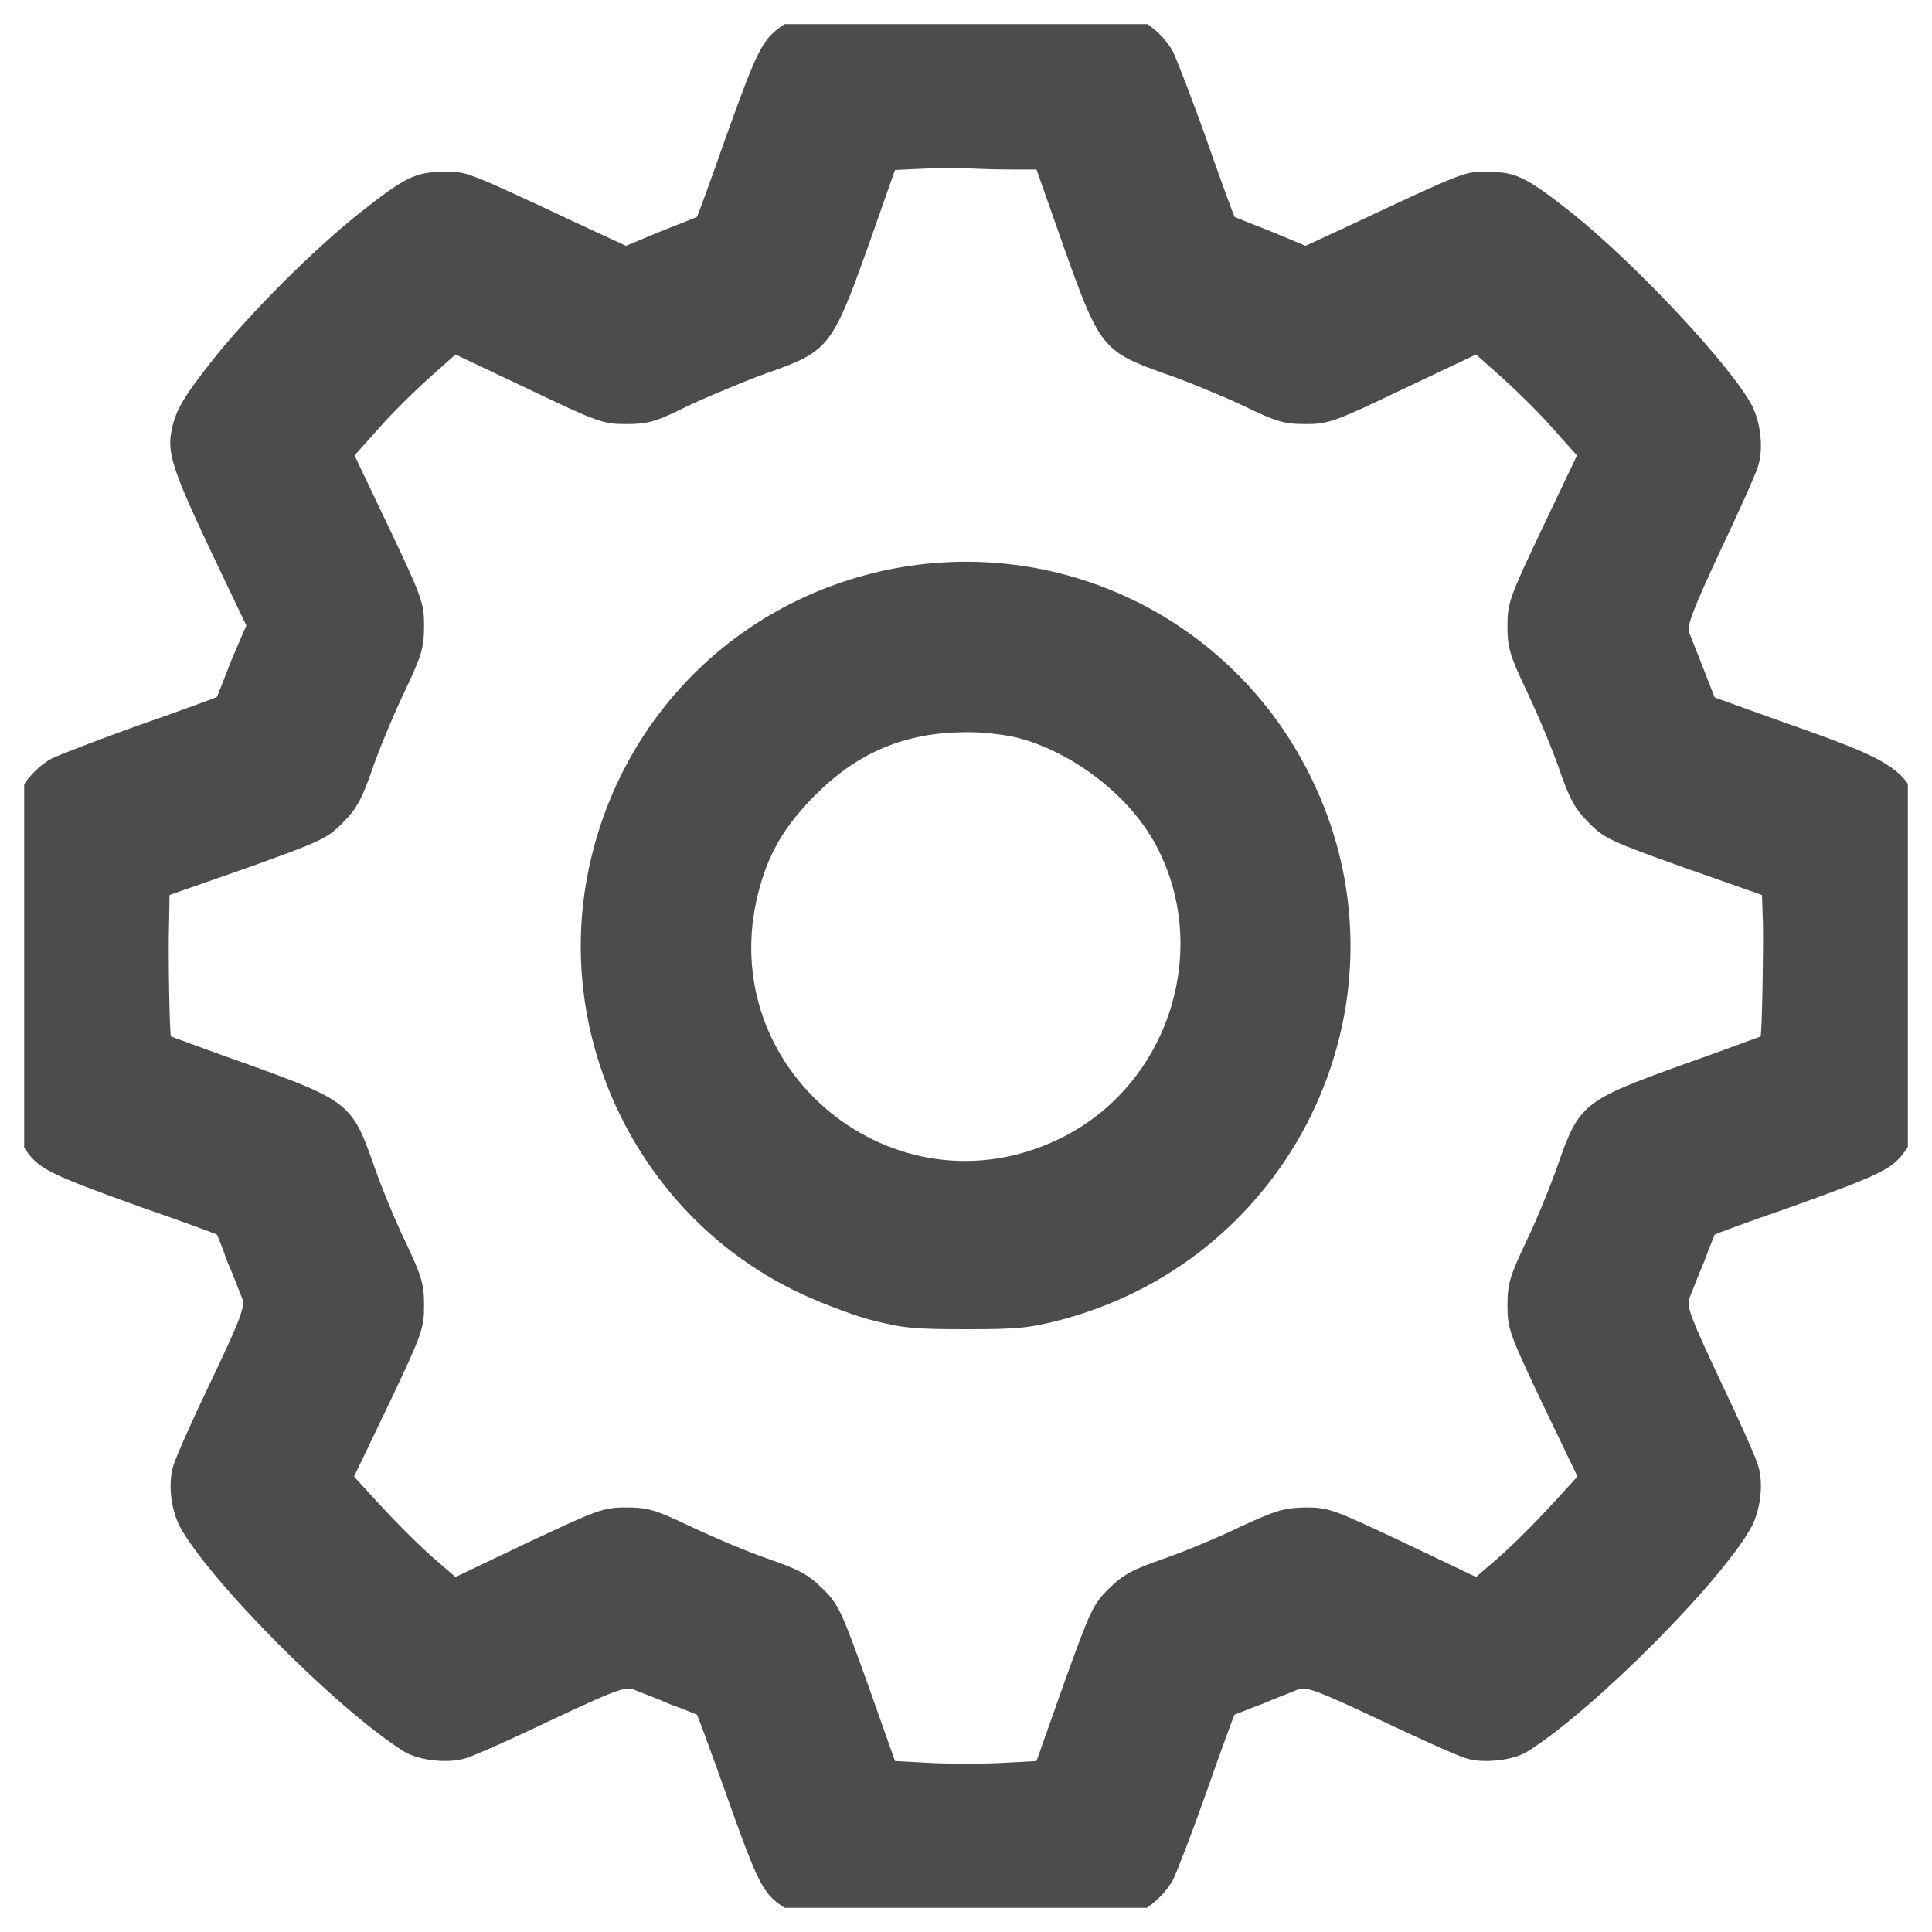 <svg width="40" height="40" viewBox="0 0 40 40" fill="none" xmlns="http://www.w3.org/2000/svg" xmlns:xlink="http://www.w3.org/1999/xlink">
	<desc>
			Created with Pixso.
	</desc>
	<defs>
		<clipPath id="clip1949_145">
			<rect id="free-icon-settings-cog-70314 1" rx="0" width="39" height="39" transform="translate(0.5 0.5)" fill="white" fill-opacity="0"/>
		</clipPath>
	</defs>
	<rect id="free-icon-settings-cog-70314 1" rx="0" width="39" height="39" transform="translate(0.5 0.5)" fill="#FFFFFF" fill-opacity="0"/>
	<g clip-path="url(#clip1949_145)">
		<path id="Vector" d="M17.73 0.11C16.68 0.25 16.53 0.29 16.17 0.55C15.77 0.84 15.67 1.05 15 2.92C14.7 3.78 14.44 4.48 14.43 4.49C14.42 4.5 14.08 4.63 13.68 4.79L12.96 5.09L12.16 4.72C9.56 3.5 9.67 3.55 9.17 3.56C8.6 3.56 8.38 3.67 7.42 4.43C6.47 5.19 5.19 6.47 4.43 7.42C3.74 8.29 3.6 8.55 3.53 9.05C3.49 9.48 3.65 9.92 4.57 11.84L5.1 12.95L4.79 13.67C4.63 14.08 4.5 14.42 4.49 14.43C4.48 14.44 3.78 14.7 2.92 15C2.07 15.3 1.25 15.62 1.08 15.7C0.77 15.86 0.45 16.22 0.32 16.58C0.02 17.36 -0.1 20.54 0.11 22.24C0.25 23.29 0.31 23.51 0.59 23.89C0.85 24.22 1.13 24.35 2.94 25C3.78 25.29 4.48 25.55 4.49 25.56C4.5 25.57 4.6 25.82 4.71 26.13C4.84 26.42 4.96 26.76 5.01 26.87C5.08 27.04 5 27.27 4.39 28.55C4 29.36 3.64 30.17 3.59 30.34C3.48 30.69 3.53 31.21 3.71 31.58C4.28 32.67 6.96 35.38 8.36 36.26C8.66 36.45 9.29 36.52 9.65 36.4C9.82 36.35 10.63 35.99 11.44 35.6C12.72 35 12.95 34.91 13.12 34.98C13.23 35.03 13.57 35.15 13.86 35.28C14.17 35.39 14.42 35.5 14.43 35.5C14.44 35.51 14.7 36.21 15 37.05C15.64 38.86 15.77 39.14 16.1 39.4C16.48 39.68 16.67 39.74 17.71 39.88C19.37 40.1 22.61 39.98 23.42 39.67C23.77 39.54 24.13 39.22 24.29 38.91C24.37 38.75 24.69 37.92 24.99 37.07C25.29 36.21 25.55 35.51 25.56 35.5C25.57 35.5 25.83 35.39 26.13 35.28C26.43 35.15 26.76 35.03 26.87 34.98C27.04 34.91 27.27 35 28.55 35.6C29.37 35.99 30.17 36.35 30.34 36.4C30.7 36.52 31.33 36.45 31.63 36.26C33.03 35.38 35.71 32.67 36.28 31.58C36.46 31.21 36.51 30.69 36.4 30.34C36.35 30.17 35.99 29.36 35.6 28.55C35 27.27 34.91 27.04 34.98 26.87C35.03 26.76 35.15 26.42 35.28 26.13C35.39 25.82 35.5 25.57 35.5 25.56C35.51 25.55 36.21 25.29 37.05 25C38.86 24.35 39.14 24.22 39.4 23.89C39.68 23.51 39.75 23.29 39.88 22.24C40.03 21.02 40.03 18.96 39.88 17.74C39.65 15.92 39.64 15.91 36.75 14.89L35.5 14.44L35.27 13.85C35.14 13.52 35 13.17 34.97 13.09C34.92 12.96 35.07 12.58 35.6 11.44C35.99 10.62 36.35 9.82 36.4 9.65C36.51 9.3 36.46 8.78 36.28 8.41C35.86 7.6 33.9 5.5 32.57 4.43C31.61 3.67 31.39 3.56 30.82 3.56C30.32 3.55 30.43 3.5 27.83 4.72L27.03 5.09L26.31 4.79C25.91 4.63 25.57 4.5 25.56 4.49C25.55 4.48 25.29 3.78 24.99 2.92C24.69 2.07 24.37 1.25 24.29 1.08C24.13 0.77 23.77 0.45 23.42 0.32C22.64 0.03 19.32 -0.1 17.73 0.11ZM20.97 3.51L21.46 3.51L22.03 5.13C22.76 7.18 22.83 7.28 24.1 7.73C24.57 7.89 25.31 8.2 25.74 8.4C26.42 8.73 26.58 8.78 27.03 8.78C27.5 8.78 27.62 8.74 29.04 8.06L30.56 7.34L31.1 7.82C31.39 8.08 31.87 8.55 32.14 8.86L32.65 9.43L31.93 10.94C31.25 12.37 31.21 12.49 31.21 12.96C31.21 13.41 31.26 13.57 31.6 14.29C31.82 14.75 32.12 15.46 32.27 15.89C32.49 16.53 32.6 16.74 32.89 17.03C33.21 17.36 33.35 17.42 34.86 17.96L36.48 18.53L36.5 19.13C36.51 19.71 36.48 21.42 36.45 21.46C36.44 21.46 35.7 21.74 34.79 22.06C32.8 22.78 32.69 22.86 32.26 24.1C32.11 24.53 31.82 25.25 31.6 25.7C31.26 26.42 31.21 26.58 31.21 27.03C31.21 27.5 31.25 27.62 31.93 29.05L32.66 30.57L32.44 30.81C31.9 31.41 31.41 31.91 31 32.27L30.56 32.65L29.05 31.93C27.61 31.25 27.51 31.21 27.03 31.21C26.58 31.22 26.42 31.27 25.7 31.6C25.25 31.82 24.53 32.12 24.1 32.27C23.46 32.49 23.25 32.6 22.96 32.89C22.63 33.21 22.57 33.35 22.03 34.85L21.46 36.46L20.73 36.5C20.32 36.52 19.67 36.52 19.26 36.5L18.53 36.46L17.96 34.85C17.42 33.35 17.36 33.21 17.03 32.89C16.74 32.6 16.53 32.49 15.89 32.27C15.46 32.12 14.75 31.82 14.29 31.6C13.57 31.26 13.42 31.21 12.96 31.21C12.49 31.21 12.37 31.26 10.94 31.93L9.43 32.65L8.99 32.27C8.58 31.91 8.09 31.41 7.55 30.81L7.33 30.57L8.06 29.05C8.74 27.62 8.78 27.5 8.78 27.03C8.78 26.58 8.73 26.42 8.39 25.7C8.17 25.25 7.88 24.53 7.73 24.1C7.3 22.86 7.19 22.78 5.2 22.06C4.29 21.74 3.55 21.46 3.54 21.46C3.51 21.42 3.48 19.71 3.5 19.13L3.51 18.53L5.14 17.96C6.64 17.42 6.78 17.36 7.1 17.03C7.39 16.74 7.5 16.53 7.72 15.89C7.87 15.46 8.17 14.75 8.39 14.29C8.73 13.57 8.78 13.41 8.78 12.96C8.78 12.49 8.74 12.37 8.06 10.94L7.34 9.43L7.85 8.86C8.12 8.55 8.6 8.08 8.89 7.82L9.43 7.34L10.95 8.06C12.37 8.74 12.49 8.78 12.96 8.78C13.41 8.78 13.57 8.74 14.25 8.4C14.68 8.2 15.42 7.89 15.89 7.72C17.15 7.28 17.23 7.18 17.96 5.14L18.53 3.52L19.17 3.49C19.51 3.47 19.96 3.47 20.14 3.49C20.33 3.5 20.71 3.51 20.97 3.51Z" fill="#4C4C4C" fill-opacity="1" fill-rule="nonzero"/>
		<path id="Vector" d="M18.36 11.8C15.14 12.48 12.71 15 12.14 18.25C11.54 21.68 13.31 25.17 16.43 26.71C16.87 26.93 17.57 27.2 18 27.32C18.69 27.5 18.93 27.52 20 27.52C21.06 27.52 21.3 27.5 21.99 27.32C26.89 26.01 29.38 20.57 27.12 16.05C25.5 12.79 21.92 11.06 18.36 11.8ZM21.05 15.27C22.18 15.56 23.32 16.42 23.89 17.42C25.12 19.61 24.21 22.48 21.93 23.58C18.52 25.23 14.76 22.15 15.7 18.48C15.91 17.66 16.24 17.1 16.91 16.43C17.78 15.57 18.75 15.17 19.96 15.16C20.31 15.15 20.8 15.21 21.05 15.27Z" fill="#4C4C4C" fill-opacity="1" fill-rule="nonzero"/>
	</g>
</svg>
